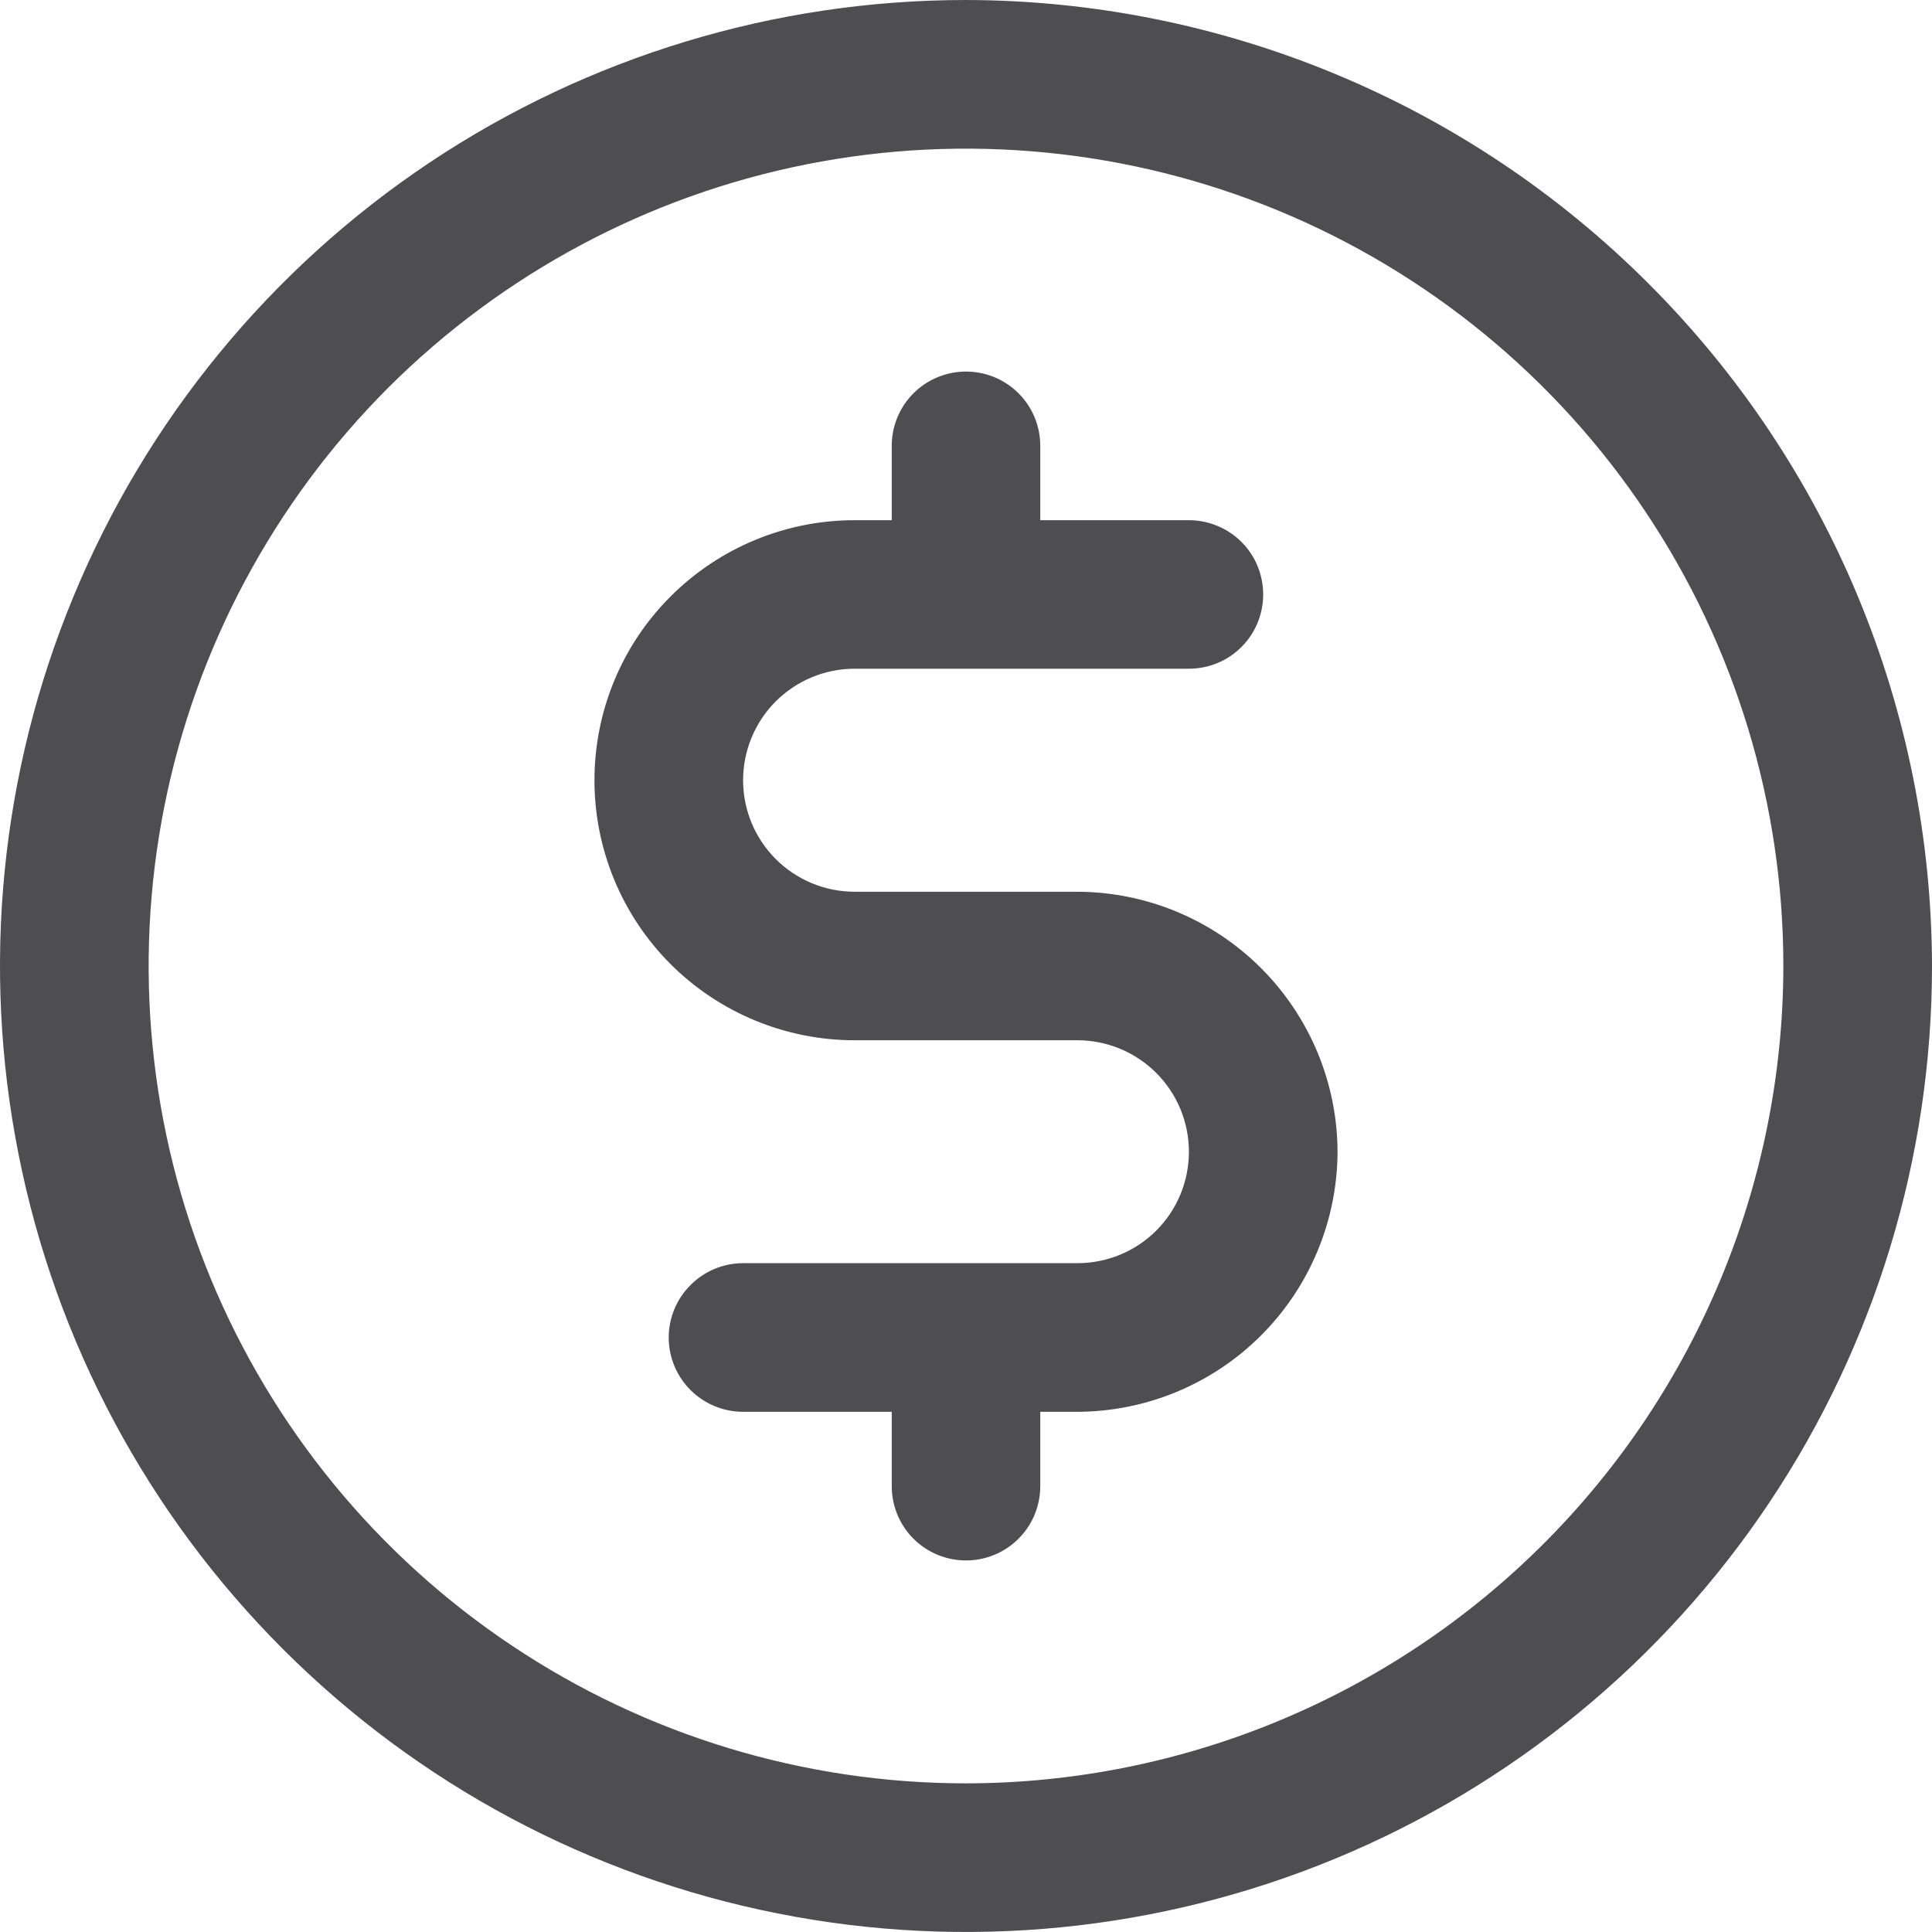 <svg width="16" height="16" viewBox="0 0 16 16" fill="none" xmlns="http://www.w3.org/2000/svg">
<path d="M8 0C6.418 0 4.871 0.469 3.555 1.348C2.24 2.227 1.214 3.477 0.609 4.939C0.003 6.4 -0.155 8.009 0.154 9.561C0.462 11.113 1.224 12.538 2.343 13.657C3.462 14.776 4.887 15.538 6.439 15.846C7.991 16.155 9.6 15.996 11.062 15.391C12.523 14.786 13.773 13.76 14.652 12.445C15.531 11.129 16 9.582 16 8C15.996 5.88 15.152 3.847 13.652 2.348C12.153 0.848 10.12 0.004 8 0ZM8 14.769C6.661 14.769 5.352 14.372 4.239 13.628C3.126 12.885 2.258 11.827 1.746 10.591C1.234 9.354 1.1 7.992 1.361 6.679C1.622 5.366 2.267 4.16 3.213 3.213C4.16 2.267 5.366 1.622 6.679 1.361C7.992 1.1 9.354 1.234 10.591 1.746C11.827 2.258 12.885 3.126 13.628 4.239C14.372 5.352 14.769 6.661 14.769 8C14.767 9.795 14.053 11.515 12.784 12.784C11.515 14.053 9.795 14.767 8 14.769ZM11.077 9.538C11.075 10.109 10.847 10.656 10.444 11.059C10.04 11.463 9.494 11.69 8.923 11.692H8.615V12.308C8.615 12.471 8.551 12.627 8.435 12.743C8.32 12.858 8.163 12.923 8 12.923C7.837 12.923 7.68 12.858 7.565 12.743C7.449 12.627 7.385 12.471 7.385 12.308V11.692H6.154C5.991 11.692 5.834 11.627 5.719 11.512C5.603 11.397 5.538 11.24 5.538 11.077C5.538 10.914 5.603 10.757 5.719 10.642C5.834 10.526 5.991 10.461 6.154 10.461H8.923C9.168 10.461 9.403 10.364 9.576 10.191C9.749 10.018 9.846 9.783 9.846 9.538C9.846 9.294 9.749 9.059 9.576 8.886C9.403 8.713 9.168 8.615 8.923 8.615H7.077C6.506 8.615 5.958 8.388 5.554 7.985C5.15 7.581 4.923 7.033 4.923 6.462C4.923 5.89 5.15 5.342 5.554 4.939C5.958 4.535 6.506 4.308 7.077 4.308H7.385V3.692C7.385 3.529 7.449 3.373 7.565 3.257C7.68 3.142 7.837 3.077 8 3.077C8.163 3.077 8.32 3.142 8.435 3.257C8.551 3.373 8.615 3.529 8.615 3.692V4.308H9.846C10.009 4.308 10.166 4.373 10.281 4.488C10.397 4.603 10.461 4.76 10.461 4.923C10.461 5.086 10.397 5.243 10.281 5.358C10.166 5.474 10.009 5.538 9.846 5.538H7.077C6.832 5.538 6.597 5.636 6.424 5.809C6.251 5.982 6.154 6.217 6.154 6.462C6.154 6.706 6.251 6.941 6.424 7.114C6.597 7.287 6.832 7.385 7.077 7.385H8.923C9.494 7.387 10.04 7.614 10.444 8.018C10.847 8.421 11.075 8.968 11.077 9.538Z" fill="#4E4E50"/>
</svg>
